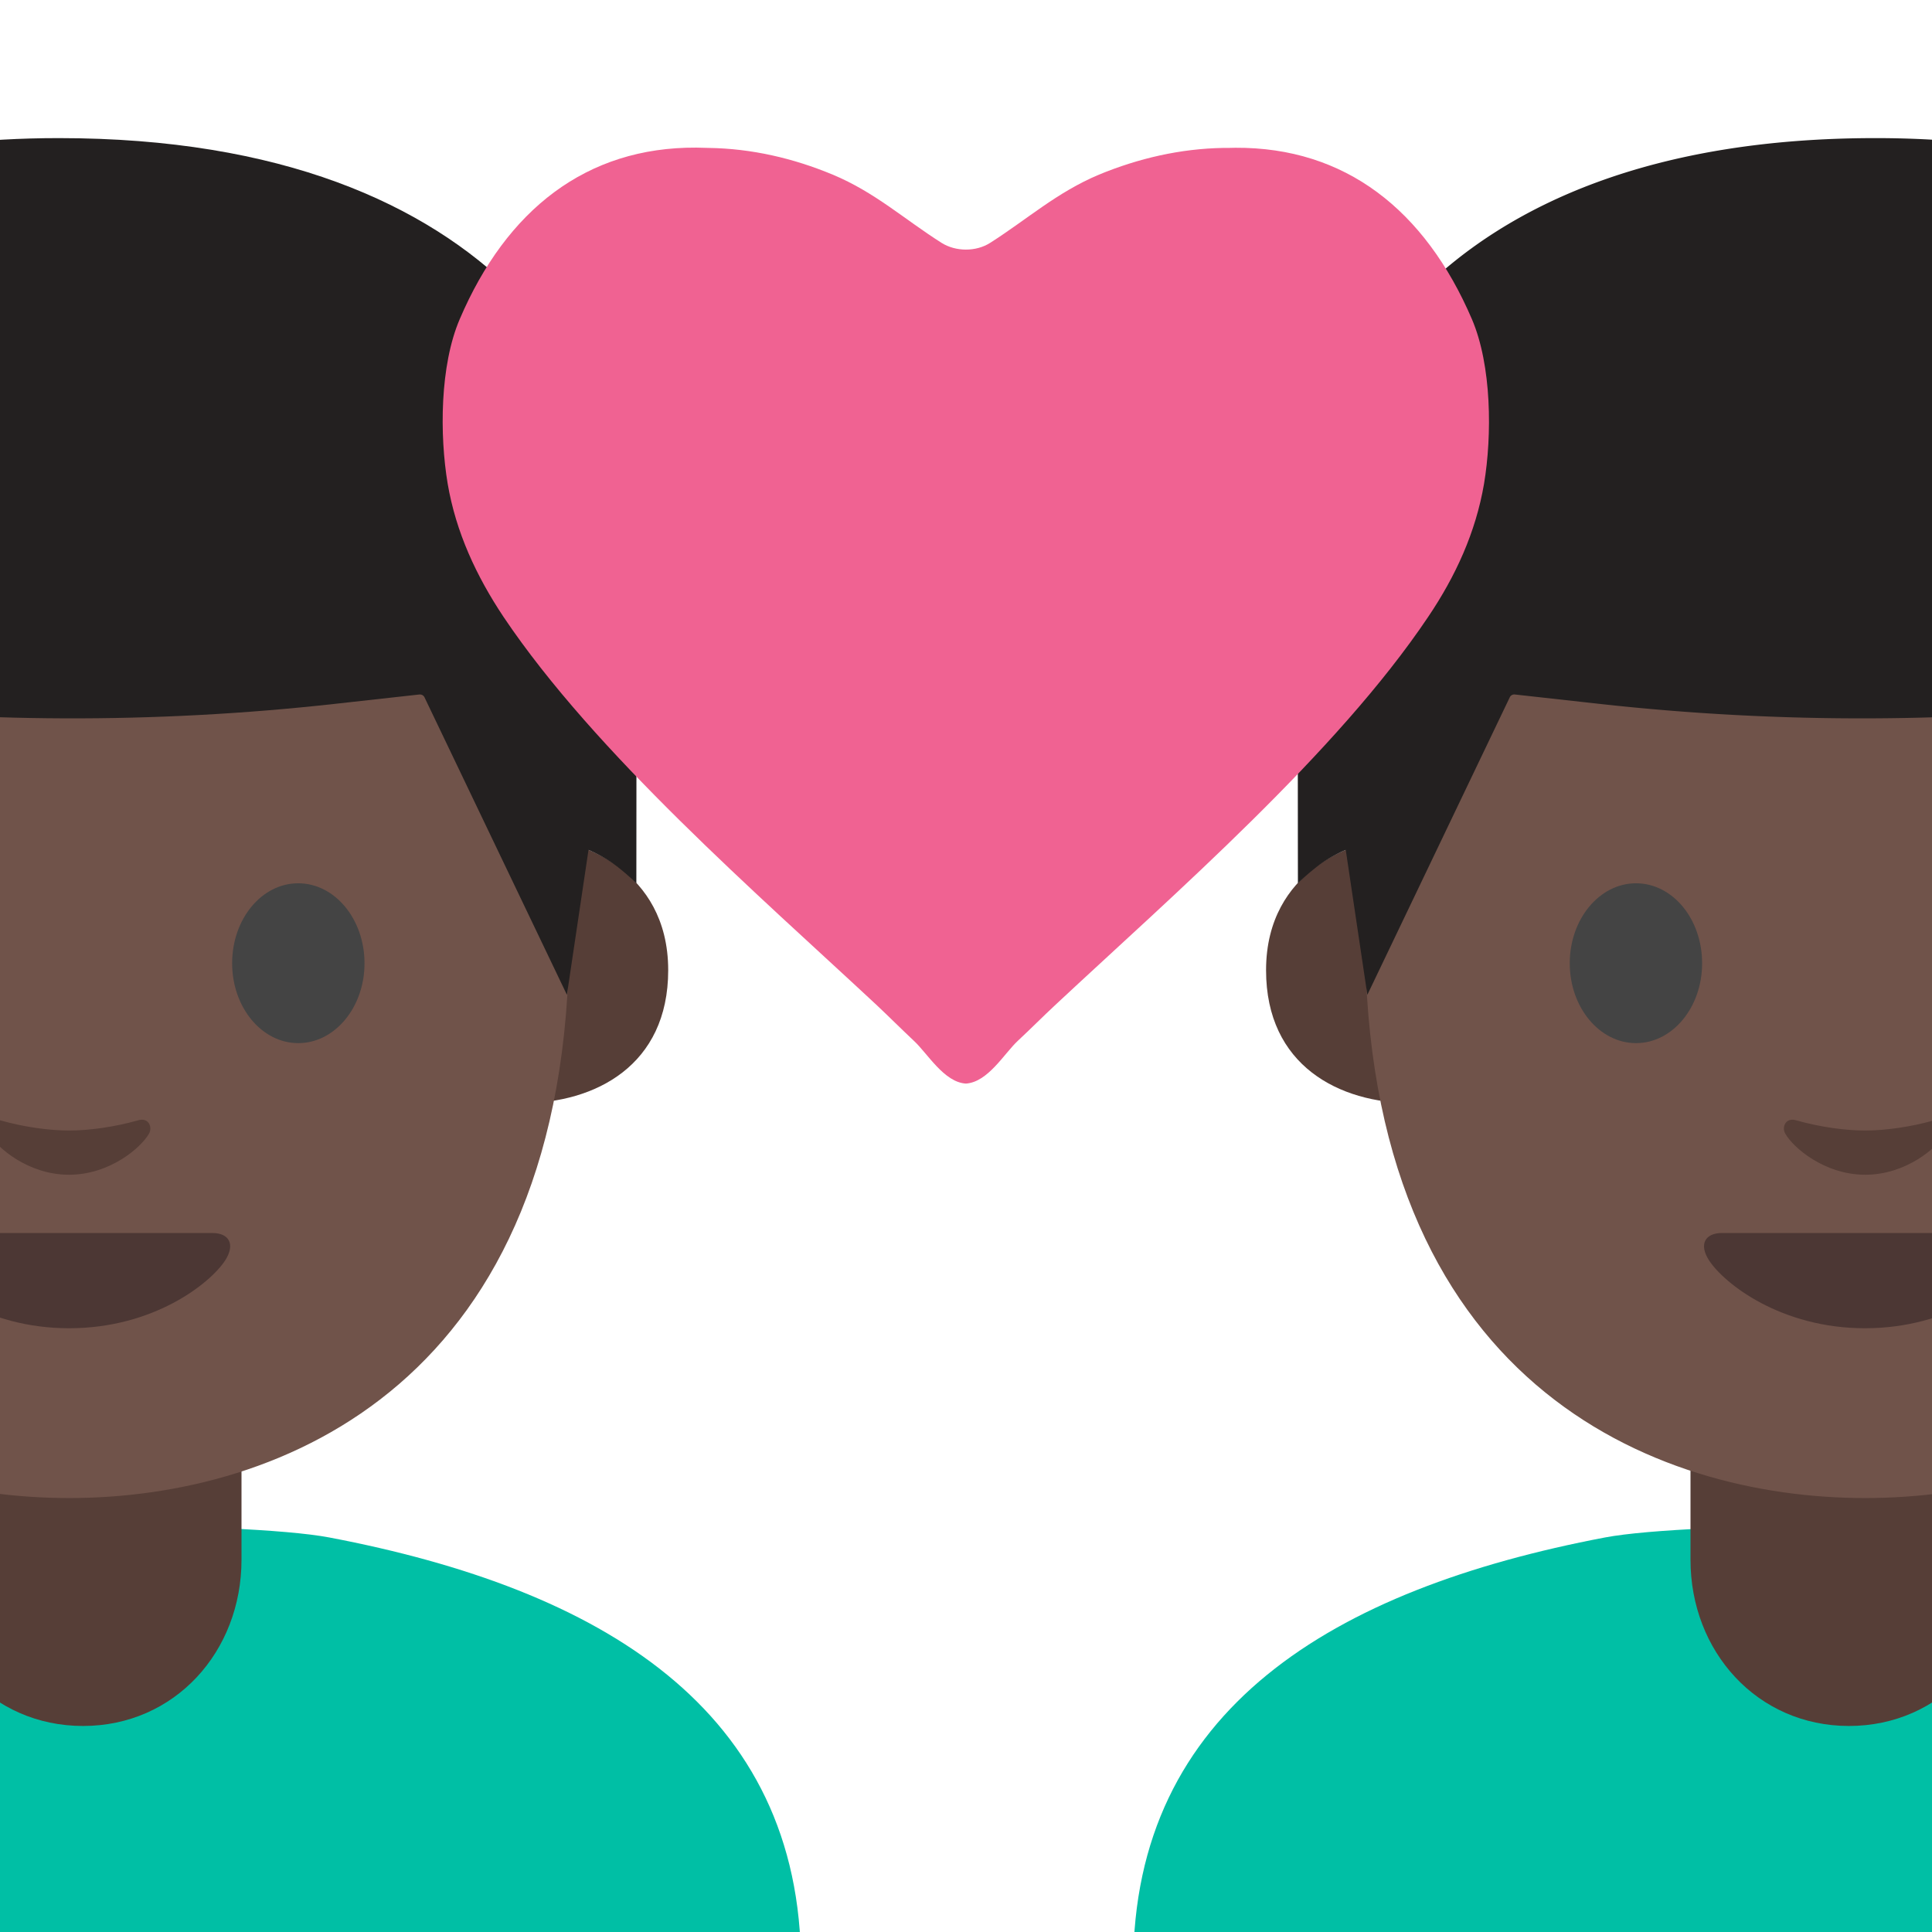 <?xml version='1.0' encoding='UTF-8'?>
<svg xmlns="http://www.w3.org/2000/svg" xmlns:ns1="http://www.w3.org/1999/xlink" viewBox="0 0 128 128">
  <defs>
    <path id="a" d="M0 0h128v128H0z"/>
  </defs>
  <clipPath id="b">
    <use ns1:href="#a" overflow="visible"/>
  </clipPath>
  <path clip-path="url(#b)" fill="#70534a" d="M33.96 144.76h11.42v40.48H33.96z"/>
  <g clip-path="url(#b)">
    <path d="M139.81 101.86c-5.7-1.08-27.77-1.08-33.47 0-18.04 3.43-31.26 11.39-31.26 28.36v57.83l48 .01 48-.01v-57.83c0-16.97-13.23-24.93-31.27-28.36z" fill="#00bfa5"/>
    <path d="M122.5 114.35c-6.08 0-10.5-4.93-10.5-11.01V93h21v10.34c0 6.08-4.42 11.01-10.5 11.01z" fill="#563e37"/>
    <g fill="#563e37">
      <path d="M156.79 55.97s6.09 1.06 6.09 7.62c0 5.79-4.44 8.07-8.89 8.07V55.97h2.8zM90.15 55.97s-6.27 1.44-6.27 8.31c0 6.32 4.85 8.81 9.7 8.81V55.97h-3.43z"/>
    </g>
    <path d="M123.57 13c-26.25 0-33.13 20.35-33.13 48.94 0 29.65 19.06 37.31 33.13 37.31 13.86 0 33.13-7.45 33.13-37.31 0-28.59-6.88-48.94-33.13-48.94z" fill="#70534a"/>
    <path d="M133.06 81.69h-9.49-9.49c-1.09 0-1.56.73-.84 1.83 1.01 1.53 4.75 4.48 10.32 4.48 5.58 0 9.32-2.95 10.32-4.48.73-1.1.27-1.83-.82-1.83z" fill="#4c3734"/>
    <path d="M128.15 74.22c-1.61.46-3.29.68-4.58.68s-2.97-.22-4.58-.68c-.69-.2-.96.46-.71.89.51.9 2.57 2.72 5.3 2.72 2.72 0 4.79-1.82 5.3-2.72.23-.43-.04-1.09-.73-.89z" fill="#563e37"/>
    <path d="M112.77 63.82c0 2.92-1.96 5.29-4.38 5.29S104 66.74 104 63.82c0-2.93 1.97-5.3 4.39-5.3 2.43 0 4.38 2.37 4.38 5.3M134.36 63.82c0 2.92 1.96 5.29 4.39 5.29 2.42 0 4.38-2.37 4.38-5.29 0-2.93-1.97-5.3-4.38-5.3-2.43 0-4.39 2.37-4.39 5.3" fill="#444"/>
    <path d="M85.99 58.52s-.01-8.44-.01-19.93c0-12.01 8.81-29.44 38.27-29.44 20.56 0 28.25 8.94 28.25 14.36 0 0 7.64 1.37 8.39 11.15.53 6.87-.15 23.39-.15 23.39s-.83-.74-1.77-1.17c-.5-.23-1-.33-1-.33l-1.38 9.43-10.23-19.8a.309.309 0 0 0-.32-.17l-4.14.49a157.829 157.829 0 0 1-35.96.13l-5.59-.62a.332.332 0 0 0-.32.18l-9.44 19.72-1.43-9.6s-.98.39-1.87 1.08c-.85.66-1.3 1.13-1.3 1.13z" fill="#232020"/>
  </g>
  <g clip-path="url(#b)">
    <path d="M-11.66 101.86c5.7-1.08 27.77-1.08 33.47 0 18.04 3.43 31.26 11.39 31.26 28.36v57.83l-48 .01-48-.01v-57.83c.01-16.97 13.23-24.93 31.27-28.36z" fill="#00bfa5"/>
    <path d="M5.5 114.35c6.08 0 10.5-4.93 10.5-11.01V93H-5v10.34c0 6.08 4.42 11.01 10.5 11.01z" fill="#563e37"/>
    <g fill="#563e37">
      <path d="M-28.64 55.97s-6.09 1.06-6.09 7.62c0 5.79 4.44 8.07 8.89 8.07V55.97h-2.8zM38 55.97s6.27 1.44 6.27 8.31c0 6.32-4.85 8.81-9.7 8.81V55.97H38z"/>
    </g>
    <path d="M4.58 13c26.25 0 33.13 20.35 33.13 48.94 0 29.65-19.06 37.31-33.13 37.31-13.86 0-33.13-7.45-33.13-37.31C-28.54 33.35-21.67 13 4.58 13z" fill="#70534a"/>
    <path d="M-4.91 81.69h18.98c1.09 0 1.55.73.84 1.83C13.9 85.05 10.16 88 4.58 88s-9.32-2.95-10.32-4.48c-.72-1.1-.26-1.83.83-1.83z" fill="#4c3734"/>
    <path d="M0 74.22c1.61.46 3.29.68 4.58.68s2.97-.22 4.58-.68c.69-.2.96.46.71.89-.51.9-2.57 2.72-5.3 2.72-2.72 0-4.79-1.82-5.3-2.72-.23-.43.04-1.09.73-.89z" fill="#563e37"/>
    <path d="M15.38 63.82c0 2.92 1.96 5.29 4.38 5.29s4.39-2.37 4.39-5.29c0-2.93-1.97-5.3-4.39-5.3-2.43 0-4.38 2.37-4.38 5.3M-6.21 63.82c0 2.92-1.96 5.29-4.39 5.29-2.42 0-4.38-2.37-4.38-5.29 0-2.93 1.97-5.3 4.38-5.3 2.43 0 4.39 2.37 4.39 5.3" fill="#444"/>
    <path d="M42.16 58.52s.01-8.44.01-19.93c0-12.01-8.81-29.44-38.27-29.44-20.56 0-28.25 8.94-28.25 14.36 0 0-7.64 1.37-8.39 11.15-.53 6.87.15 23.39.15 23.39s.83-.74 1.77-1.17c.5-.23 1-.33 1-.33l1.38 9.43 10.23-19.8c.06-.12.19-.19.32-.17l4.14.49c11.94 1.41 24.01 1.46 35.96.13l5.59-.62c.13-.01.26.06.32.18l9.44 19.72 1.43-9.6s.98.39 1.87 1.08c.85.66 1.3 1.13 1.3 1.13z" fill="#232020"/>
  </g>
  <g clip-path="url(#b)">
    <path d="M33.36 40.87c6.07 9.04 16.89 18.42 24.69 25.69.83.78 1.66 1.61 2.5 2.4.9.83 1.99 2.74 3.44 2.83 1.46-.09 2.54-1.99 3.44-2.83.85-.79 1.67-1.62 2.51-2.4 7.8-7.28 18.62-16.66 24.68-25.69 1.82-2.7 3.15-5.6 3.7-8.81.54-3.22.51-7.85-.8-10.91-3.11-7.25-8.4-11.4-15.67-11.36-.27.01-.53.01-.81.01-2.85.05-5.61.69-8.23 1.77-2.8 1.18-4.73 2.94-7.21 4.52-.94.6-2.28.59-3.22 0-2.49-1.58-4.41-3.35-7.21-4.52-2.62-1.09-5.38-1.73-8.23-1.77-.26-.01-.54-.01-.81-.02-7.28-.04-12.57 4.11-15.67 11.36-1.32 3.07-1.34 7.69-.8 10.91.55 3.22 1.9 6.12 3.7 8.82z" fill="#f06292"/>
  </g>
</svg>
